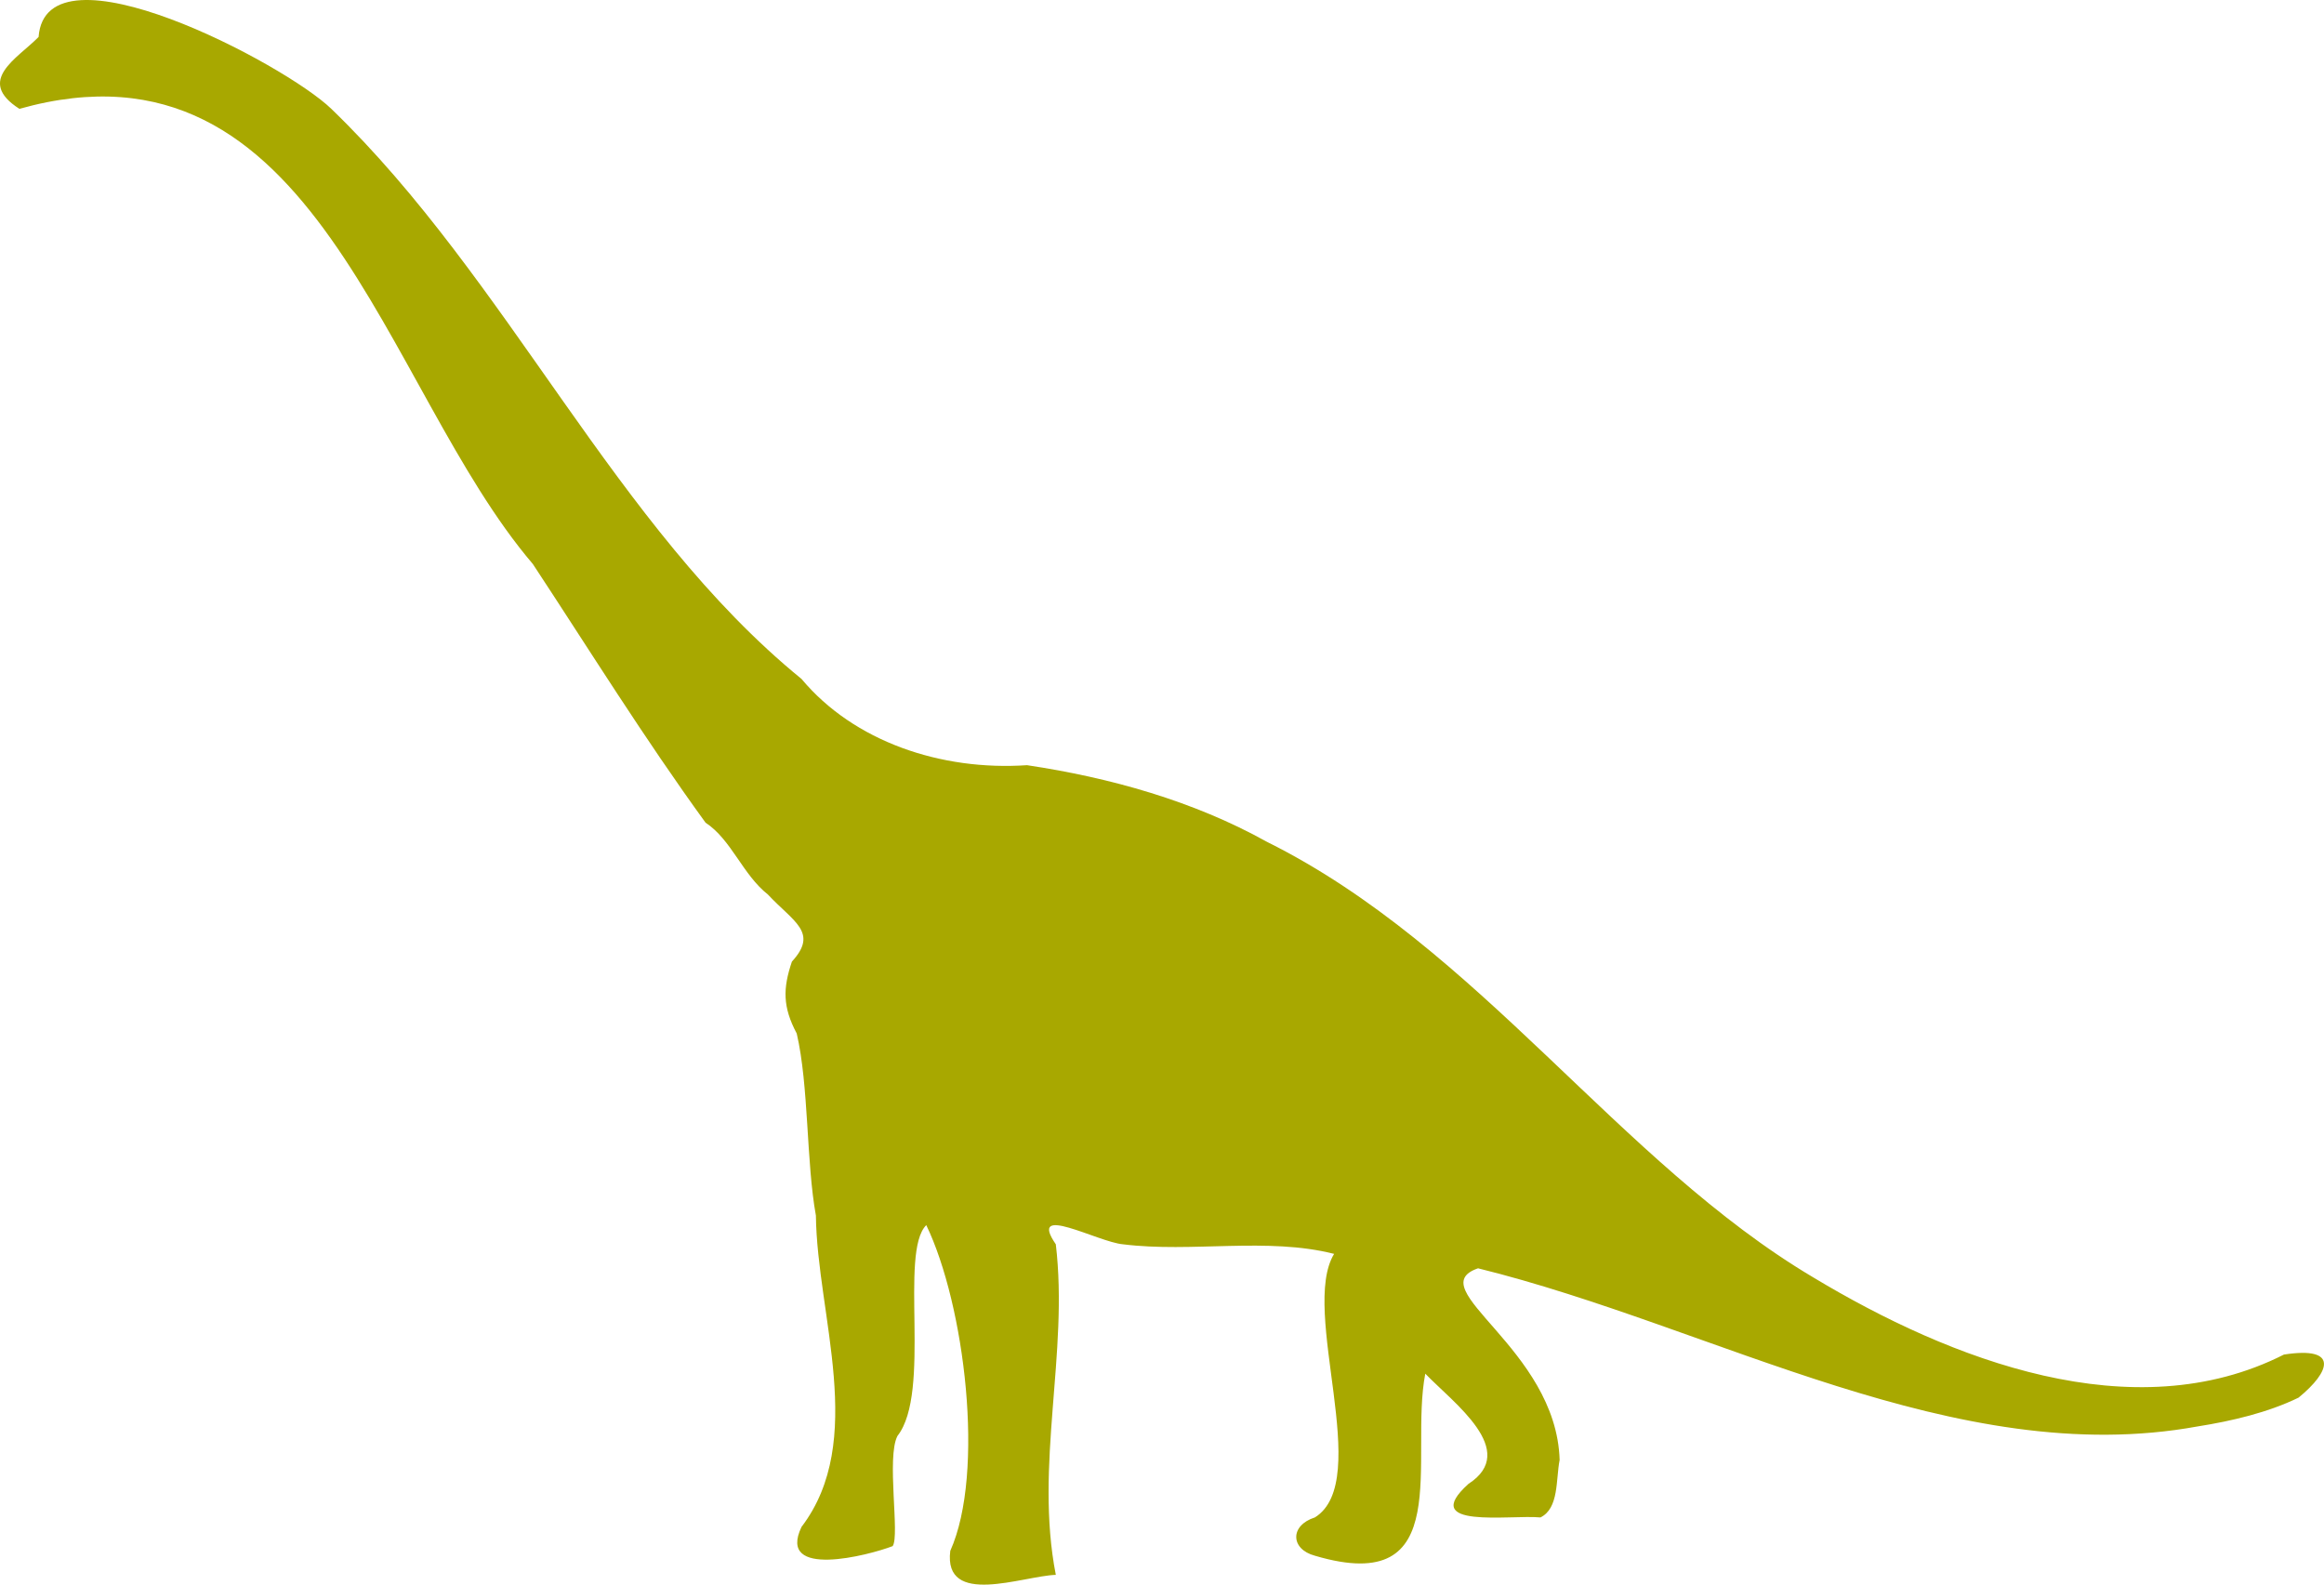 <?xml version="1.0" encoding="UTF-8"?>
<svg id="Layer_2" data-name="Layer 2" xmlns="http://www.w3.org/2000/svg" viewBox="0 0 90.899 61.979">
  <defs>
    <style>
      .cls-1 {
        fill: #a8a800;
        fill-rule: evenodd;
      }
    </style>
  </defs>
  <g id="Layer_1-2" data-name="Layer 1">
    <path class="cls-1" d="M89.341,52.976c-5.907,2.998-13.06.205-18.392-2.998-7.656-4.536-13.084-12.92-21.395-17.052-2.878-1.603-6.138-2.511-9.383-2.998-3.37.229-6.775-.926-8.821-3.373-7.301-5.951-11.451-15.606-18.392-22.299C11.146,2.5,1.799-2.422,1.509,1.446c-.826.843-2.48,1.703-.75,2.811C12.382.988,14.946,15.158,20.84,22.058c2.251,3.419,4.341,6.79,6.756,10.118,1.01.663,1.452,2.034,2.44,2.811.996,1.07,1.991,1.476.938,2.623-.354,1.047-.365,1.773.188,2.811.476,2.036.37,5.032.75,7.121.048,3.917,2.002,8.811-.563,12.18-.979,2.049,2.633,1.11,3.566.75.286-.41-.25-3.48.188-4.31,1.343-1.712.056-7.182,1.126-8.245,1.502,3.11,2.311,9.681.939,12.742-.274,2.218,2.844.979,4.128.937-.839-4.298.508-8.655 0-12.929-1.125-1.638,1.64-.086,2.627-0,2.69.337,5.648-.29,8.258.375-1.352,2.221,1.549,8.87-.75,10.307-.99.314-.959,1.244-0,1.499,5.562,1.648,3.681-3.813,4.316-7.121,1.094,1.138,3.697,3.013,1.689,4.311-1.98,1.786,1.629,1.199,2.815,1.312.731-.355.6-1.484.751-2.249-.131-4.372-5.486-6.704-3.191-7.495,9.296,2.296,18.684,7.913,28.151,6.184,1.338-.212,2.748-.544,3.941-1.125,1.248-1.018,1.589-2.017-.563-1.686Z"/>
  </g>
</svg>